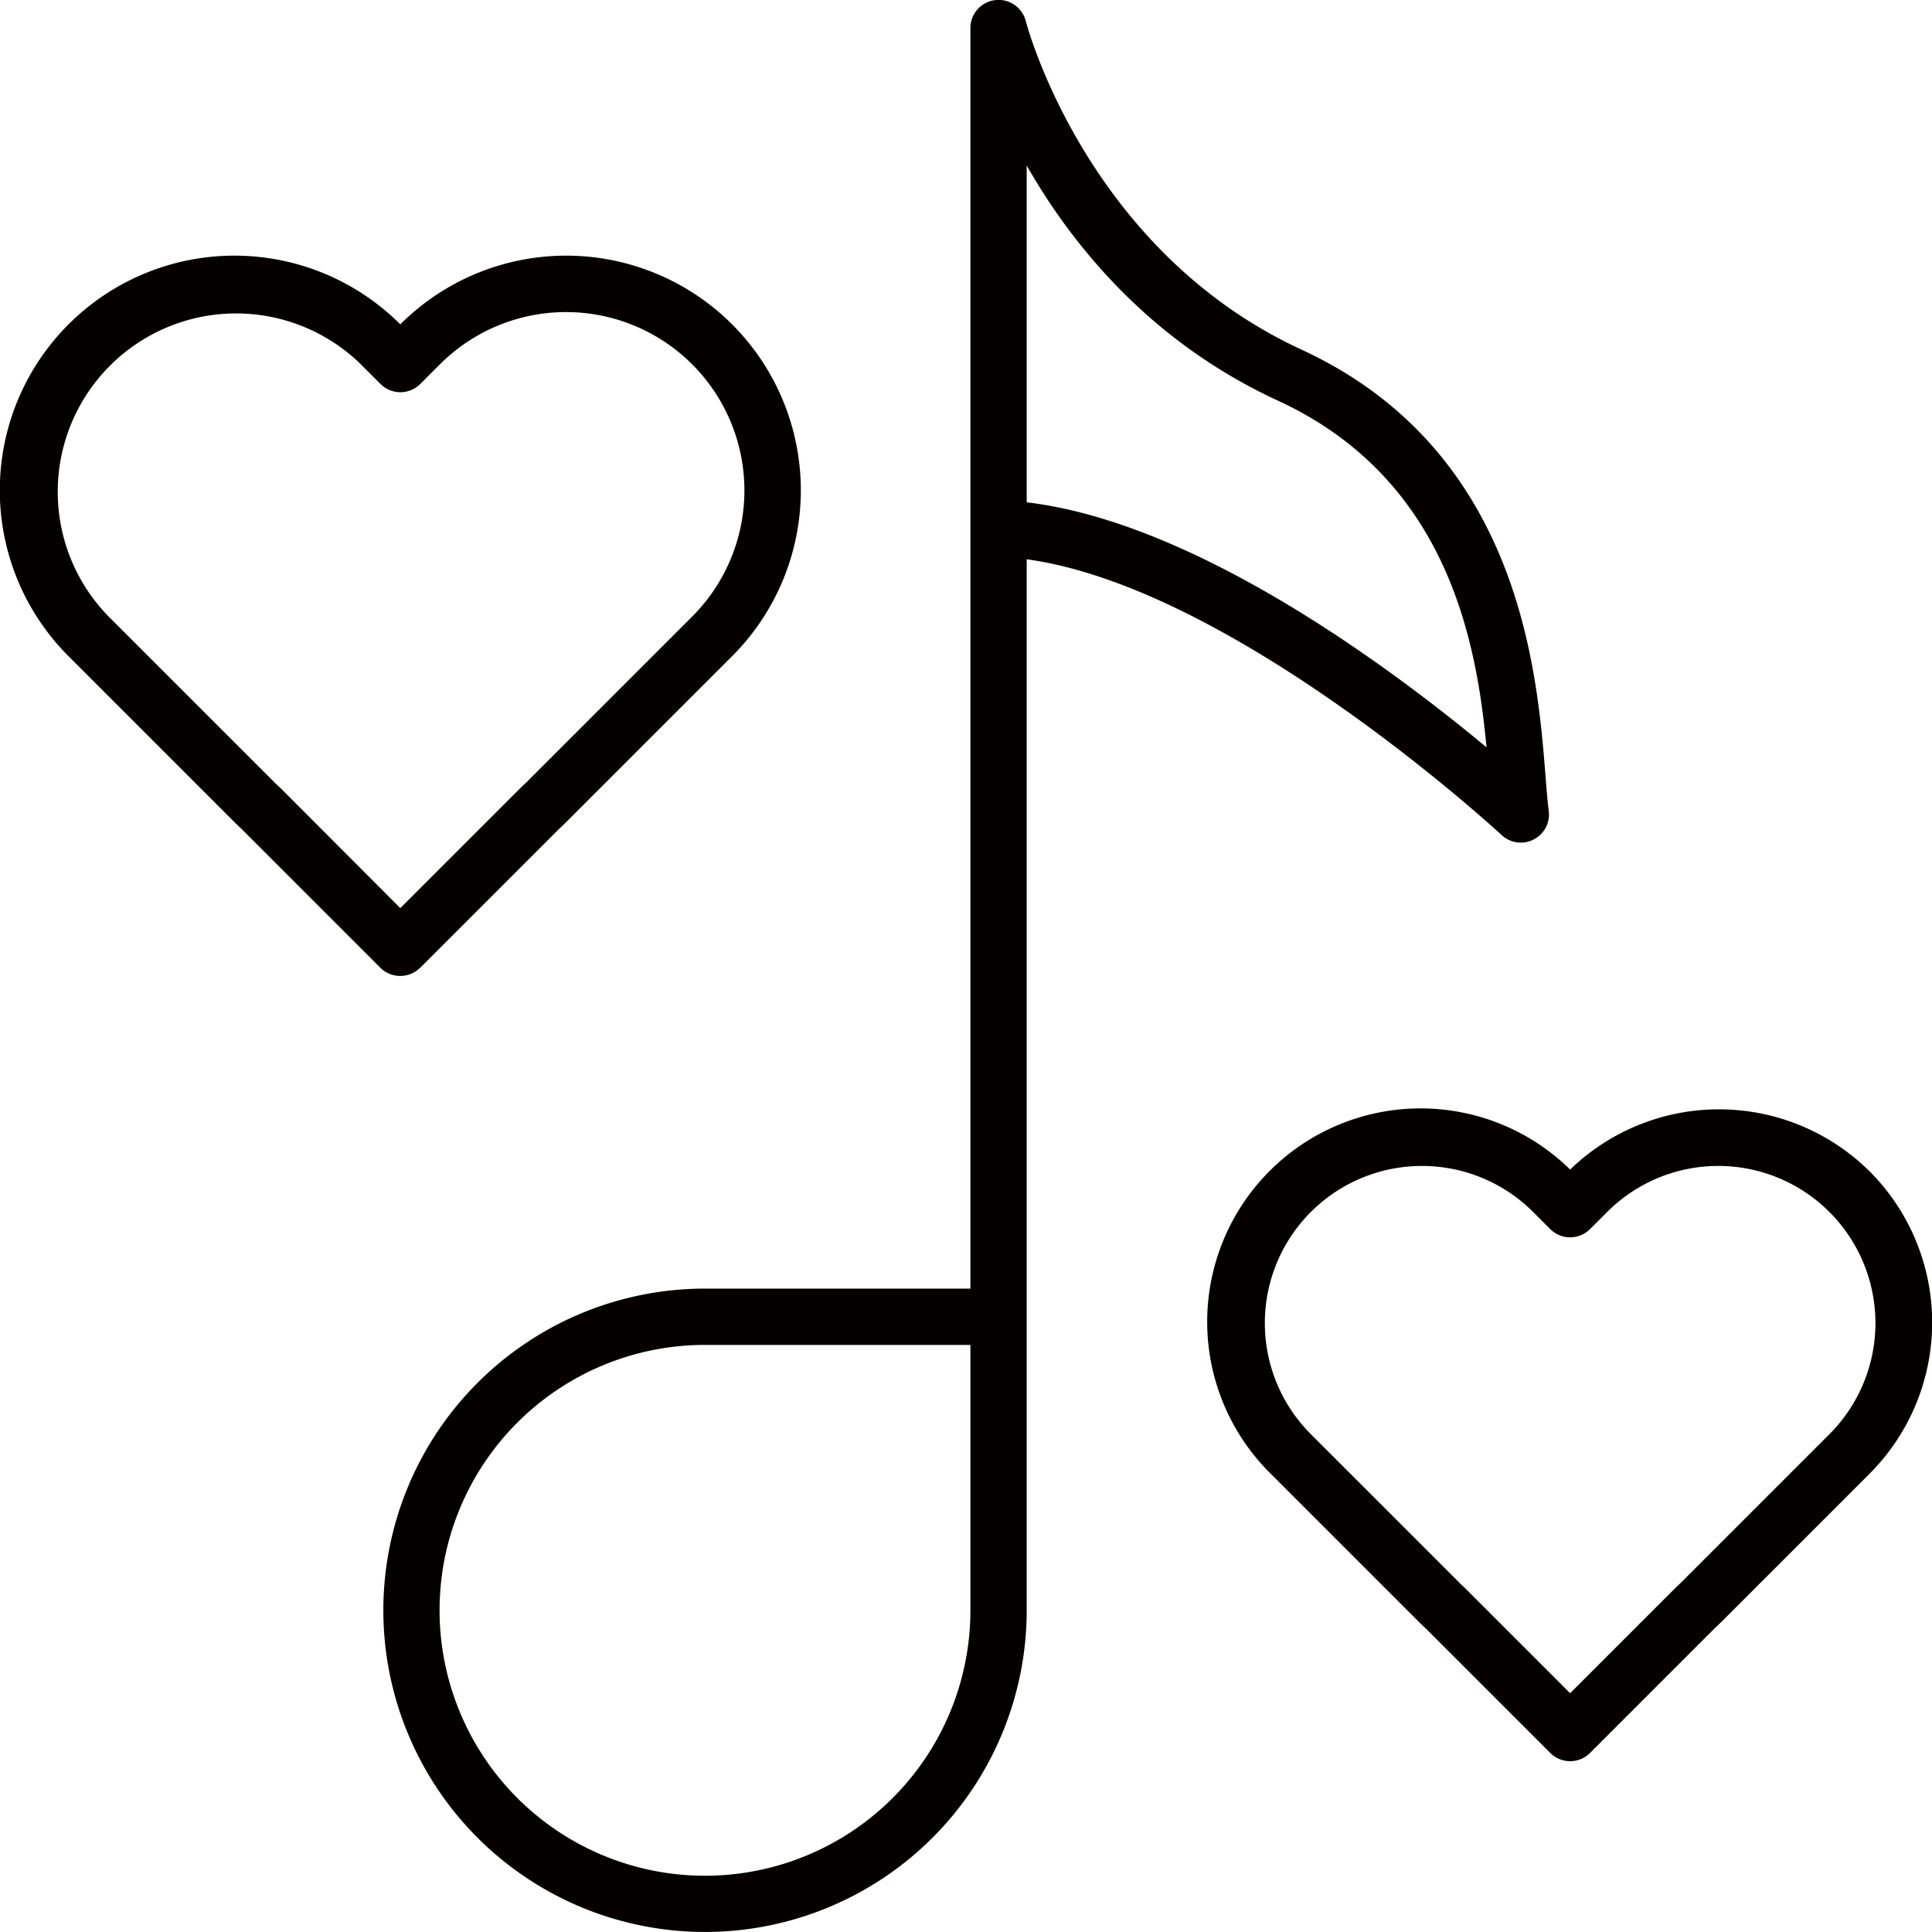 <svg id="图层_1" data-name="图层 1" xmlns="http://www.w3.org/2000/svg" viewBox="0 0 500 500"><defs><style>.cls-1{fill:#040000;}</style></defs><title>综合素质</title><path class="cls-1" d="M396.93,217.25a7.28,7.28,0,0,0,3.88-7.42c-.3-2.28-.54-5.32-.82-8.84-2.17-27.41-6.69-84.45-63.21-110.53C281,64.69,265.64,6.1,265.49,5.52a7.28,7.28,0,0,0-14.35,1.76V333.49H182.45a83.25,83.25,0,1,0,83.26,83.25v-272c53.61,7.36,122.21,70.72,122.93,71.39A7.28,7.28,0,0,0,396.93,217.25ZM251.14,416.75a68.69,68.69,0,1,1-68.69-68.69h68.69ZM265.71,130V42.84c11.69,20.5,31.84,45.54,65,60.84,43.83,20.23,51.43,62.17,54,89.73C360.69,173.41,309.74,135.21,265.71,130Z"/><path class="cls-1" d="M108.77,250.44l36-36c.6-.55,1.19-1.11,1.78-1.7l42.91-42.91a60.72,60.72,0,0,0-85.86-85.89,60.72,60.72,0,0,0-85.86,85.89l42.91,42.91c.58.58,1.18,1.14,1.78,1.7l36,36a7.28,7.28,0,0,0,10.3,0ZM72.64,204l-.23-.22c-.49-.45-1-.9-1.44-1.37L28.06,159.51A46.16,46.16,0,0,1,93.33,94.23l5.14,5.14a7.28,7.28,0,0,0,10.3,0l5.14-5.14a46.16,46.16,0,0,1,65.28,65.28l-42.91,42.91c-.47.47-1,.93-1.45,1.38l-.23.22-31,31Z"/><path class="cls-1" d="M483.92,303.21a55.38,55.38,0,0,0-77.57-.53,55.23,55.23,0,0,0-77.57,78.64l38.5,38.5c.53.53,1.06,1,1.61,1.53l32.31,32.31a7.28,7.28,0,0,0,10.3,0l32.31-32.31c.54-.5,1.08-1,1.61-1.53l38.5-38.5a55.37,55.37,0,0,0,0-78.11ZM473.62,371l-38.5,38.5c-.42.42-.84.81-1.27,1.21l-.23.22-27.27,27.27-27.27-27.27-.23-.22c-.43-.39-.86-.79-1.27-1.21L339.08,371a40.67,40.67,0,0,1,57.51-57.52l4.61,4.61a7.28,7.28,0,0,0,10.3,0l4.61-4.61A40.67,40.67,0,0,1,473.62,371Z"/></svg>